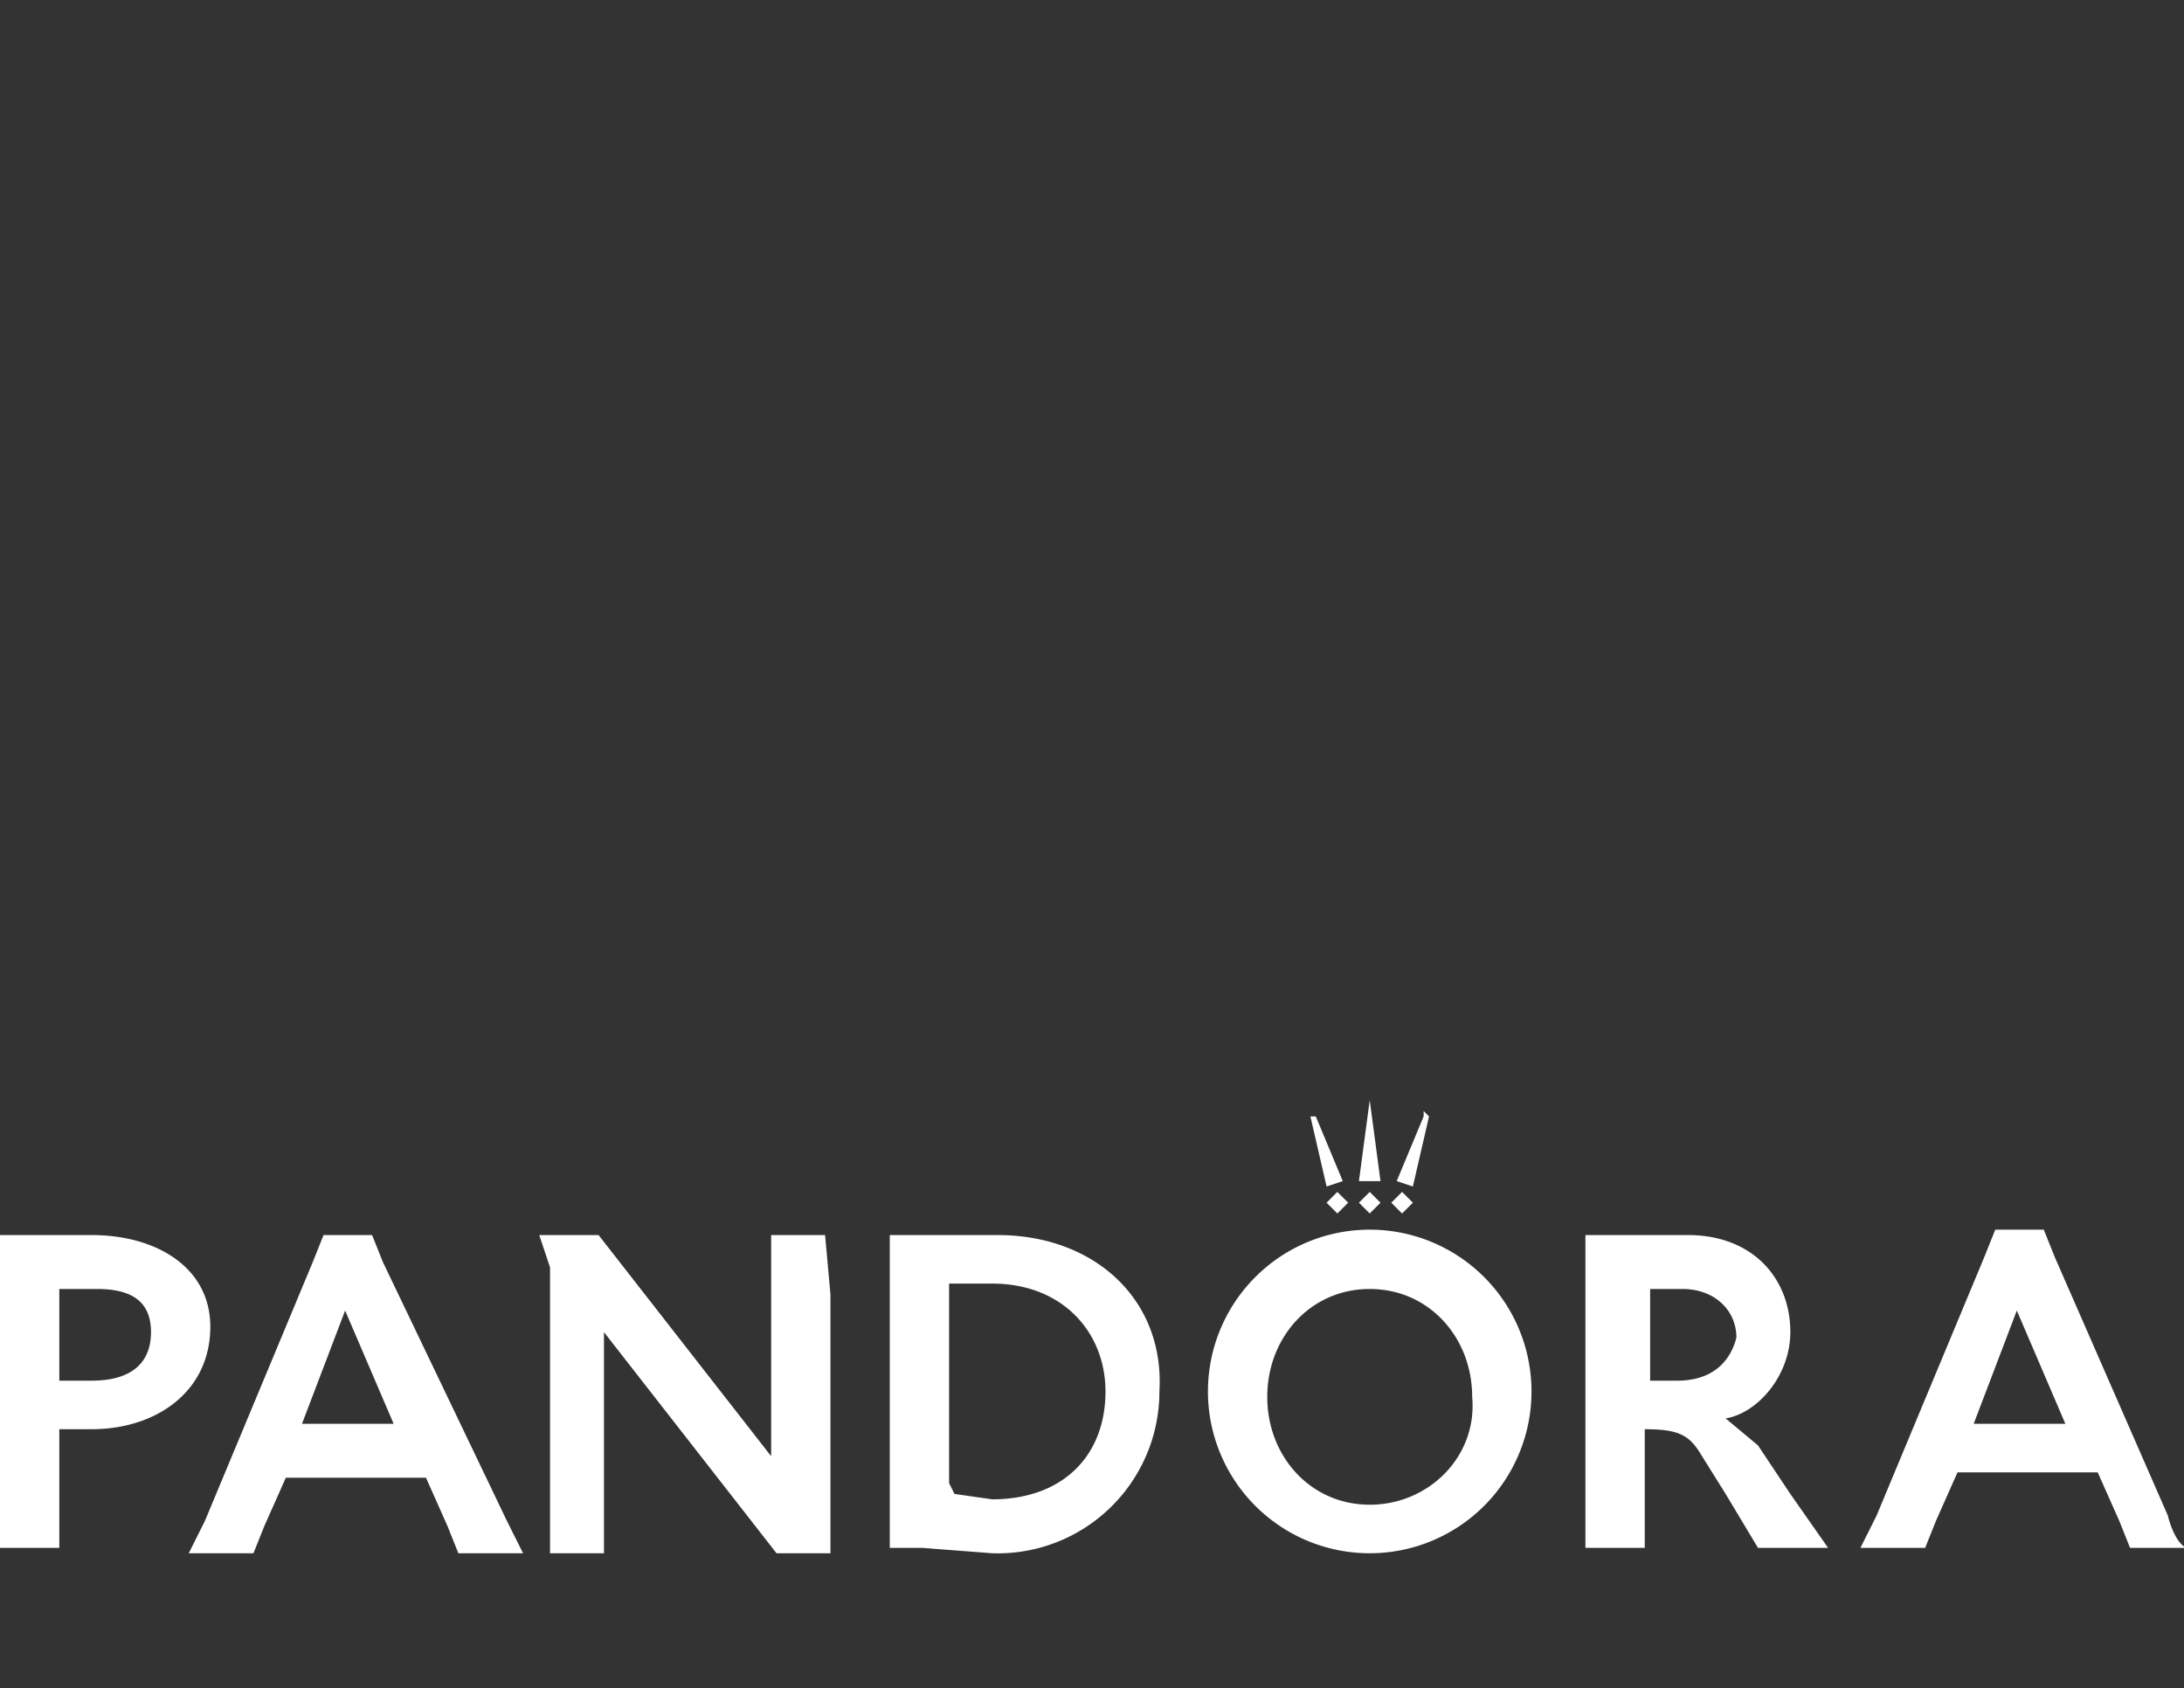 <svg xmlns="http://www.w3.org/2000/svg" viewBox="0 0 40.5 31.3"><rect x="0" y="0" width="40.5" height="31.3" fill="#333333" stroke="none"/><path fill="#fff" d="M25.4 21.9h.2l-.2-1.5-.2 1.5zM26.2 22l.3-1.3-.1-.1v.1l-.5 1.2zM26 22.5l.2-.2-.2-.2-.2.2.2.2zM25.4 22.5l.2-.2-.2-.2-.2.2.2.2zM24.6 22l.3-.1-.5-1.2v-.1.1h-.1l.3 1.3zM24.6 22.3l.2.2.2-.2-.2-.2-.2.2zM1.7 22.9H0V28.7h1.1v-2.2h.6c1.2 0 2.2-.7 2.2-1.9 0-1.1-1-1.7-2.2-1.7zm0 2.7h-.6v-1.7h.7c.6 0 1 .2 1 .8 0 .6-.4.9-1.1.9zM7.1 23.4l-.2-.5H6l-.2.5-2 4.8-.3.6h1.2l.2-.5.4-.9h2.6l.4.9.2.5h1.2l-.3-.6-2.3-4.8zm-1.5 3l.8-2.1.9 2.1H5.6zM15.3 22.9h-1V27l-3.2-4.1H10l.2.6V28.8h1v-4.1l3.2 4.1h1V24l-.1-1.1zM18.5 22.9h-2V28.7h.6l1.3.1a3 3 0 003.1-3c.1-1.7-1.2-2.9-3-2.9zm-.1 4.9l-.7-.1-.1-.2v-3.7h.8c1.3 0 2.1.9 2.1 2 0 1.2-.8 2-2.1 2zM25.4 22.8a3 3 0 00-3 3 3 3 0 003 3 3 3 0 003-3 3 3 0 00-3-3zm0 5.1c-1.1 0-1.9-.9-1.9-2s.8-2 1.9-2c1.1 0 1.9.9 1.9 2 .1 1.1-.8 2-1.9 2zM32.6 26.8l-.6-.5c.6-.1 1.2-.8 1.2-1.6 0-1-.7-1.8-1.9-1.8h-1.9V28.7h1.1v-2.2c.6 0 .8.1 1 .4l.5.8.6 1h1.3l-.7-1-.6-.9zm-1.5-1.2h-.5v-1.7h.6c.6 0 1 .4 1 .9-.1.4-.4.8-1.1.8zM40.2 28.1l-2.1-4.8-.2-.5H37l-.2.5-2 4.8-.3.6h1.2l.2-.5.4-.9h2.6l.4.9.2.5h1.2c-.2.1-.4-.2-.5-.6zm-3.6-1.7l.8-2.1.9 2.1h-1.7z" class="st1"/></svg>
